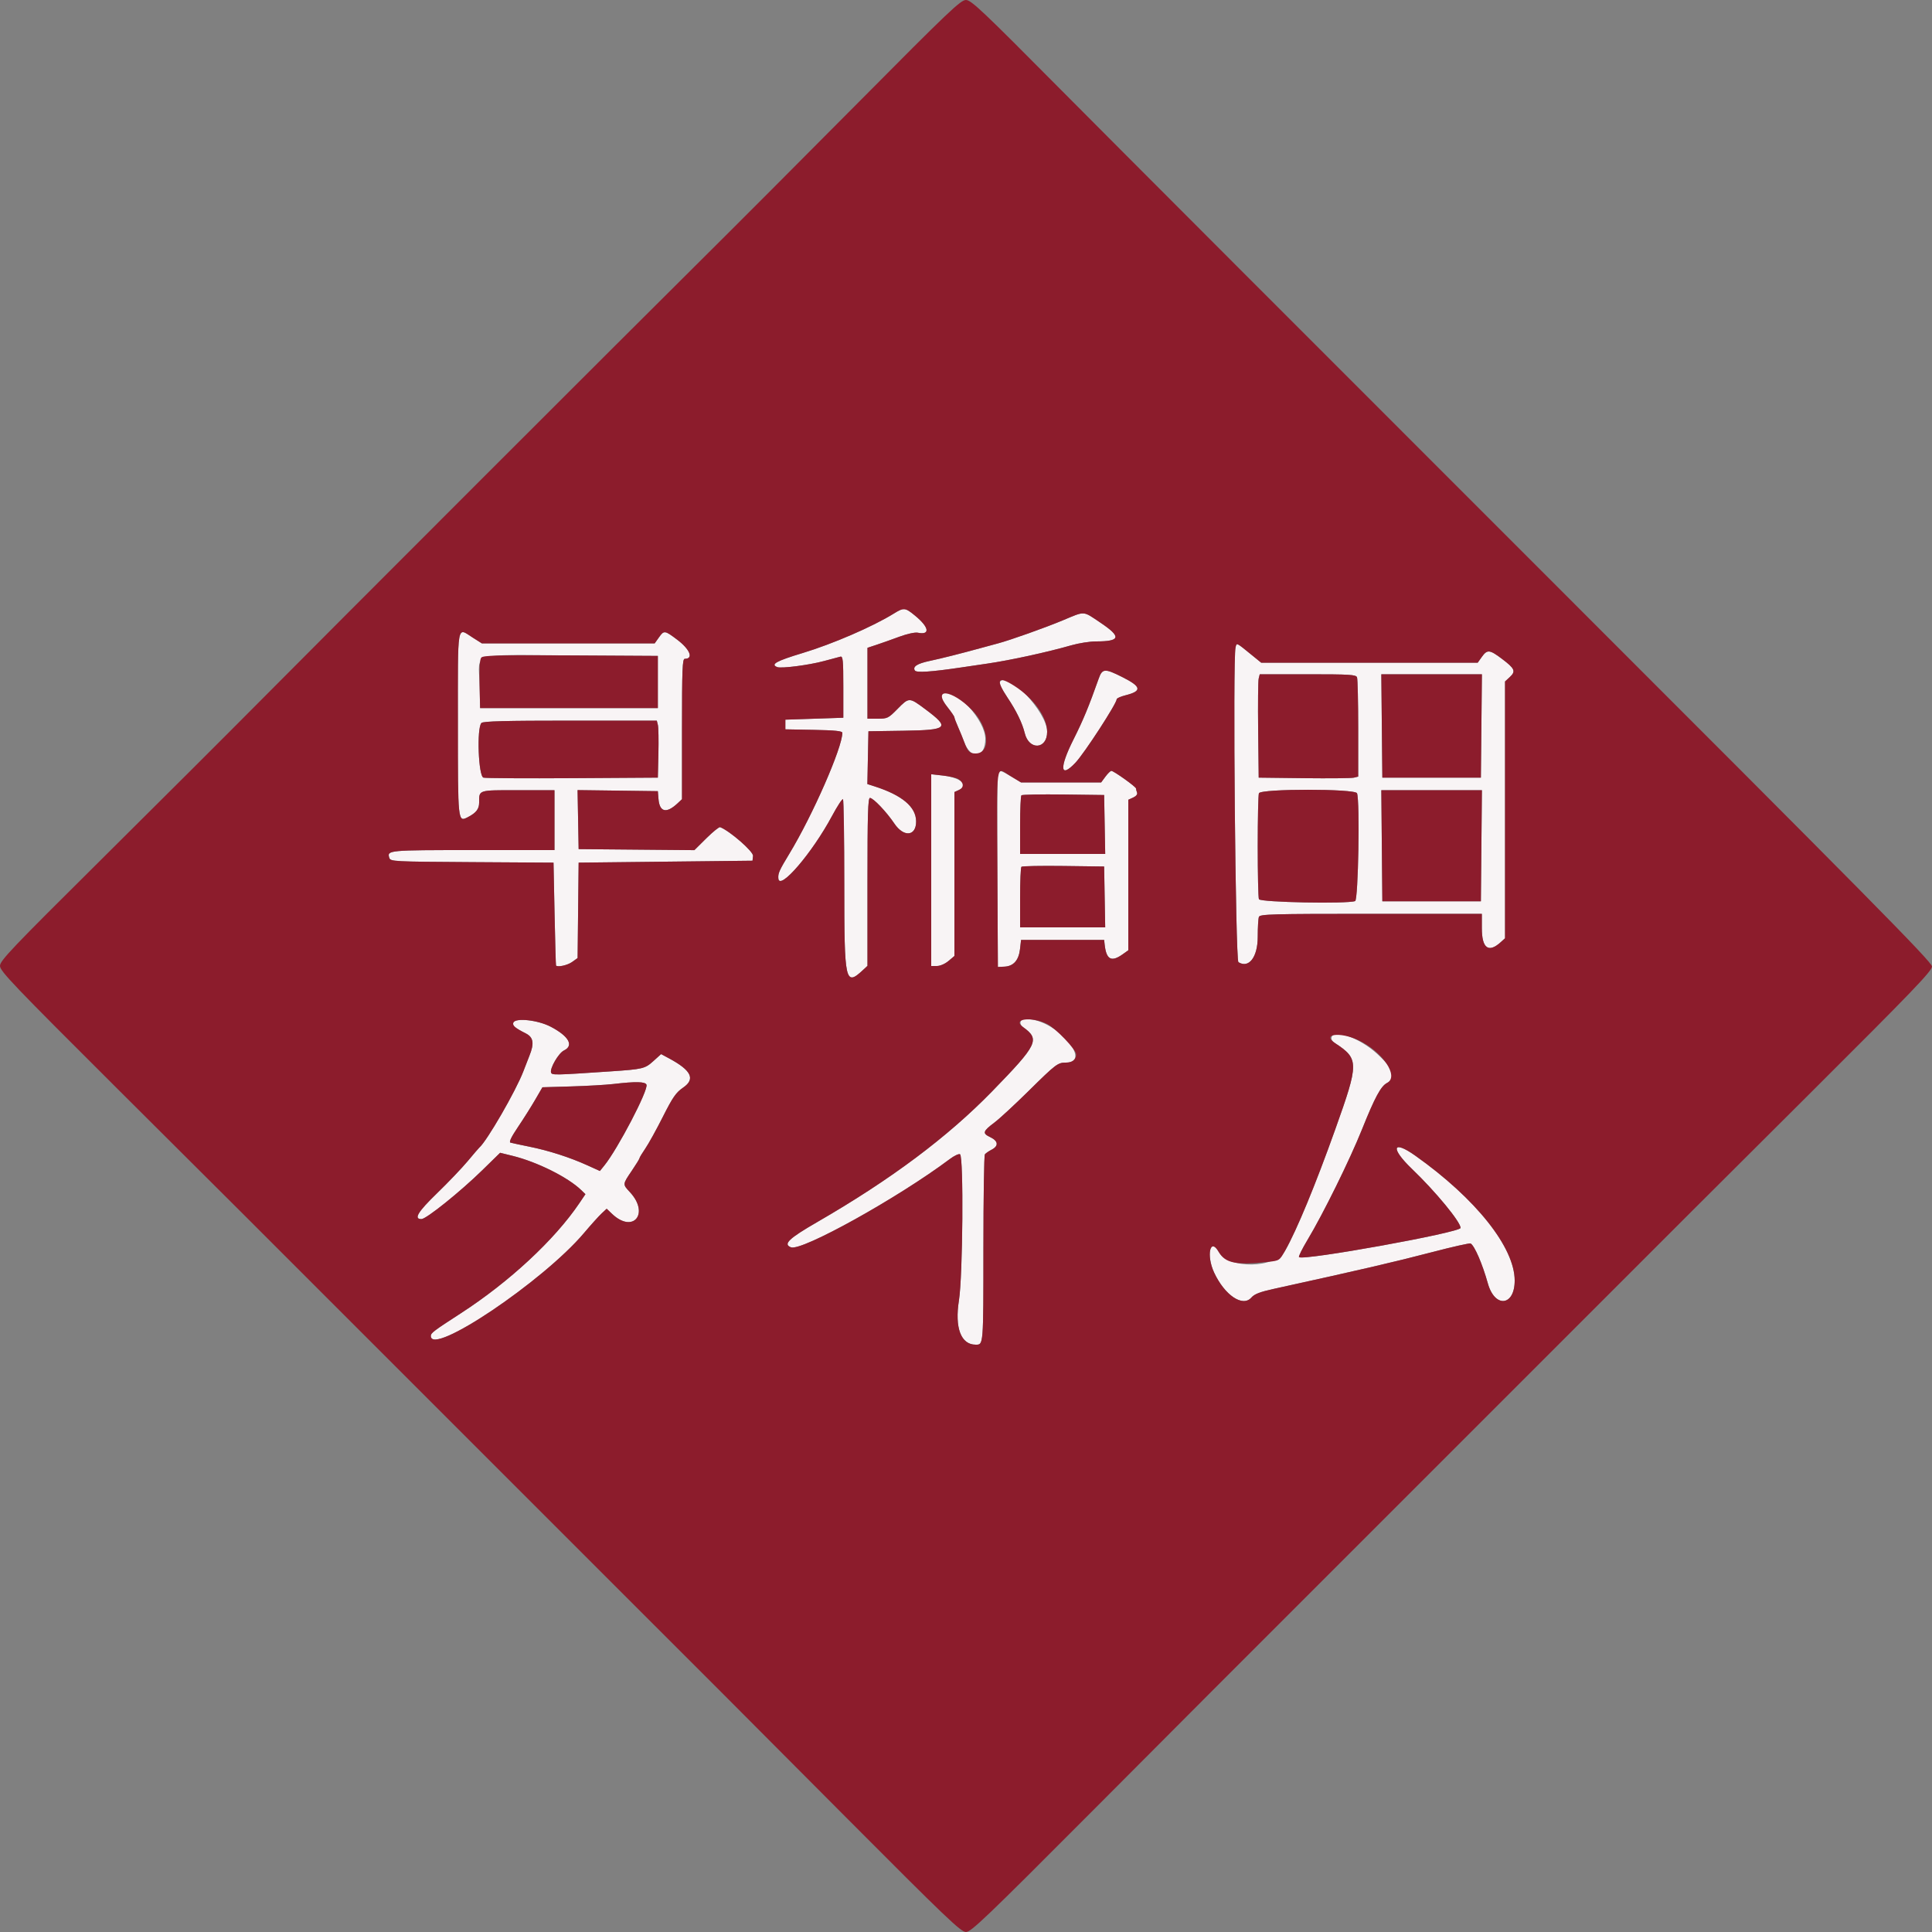 <svg id="svg" version="1.1" xmlns="http://www.w3.org/2000/svg" xmlns:xlink="http://www.w3.org/1999/xlink" width="400" height="400" viewBox="0, 0, 400,400"><rect x="0" y="0" width="400" height="400" fill="#808080" stroke="none"/><g id="svgg"><path id="path0" d="M185.000 127.065 C 180.671 129.743,172.367 133.335,166.200 135.196 C 160.720 136.850,159.452 137.550,160.919 138.114 C 161.771 138.441,167.480 137.702,170.600 136.861 C 172.140 136.446,173.670 136.037,174.000 135.953 C 174.515 135.822,174.600 136.710,174.600 142.200 L 174.600 148.600 168.600 148.800 L 162.600 149.000 162.600 150.000 L 162.600 151.000 168.500 151.111 C 172.856 151.192,174.400 151.351,174.400 151.716 C 174.400 154.768,168.261 168.784,163.444 176.727 C 161.317 180.236,161.052 180.834,161.153 181.900 C 161.396 184.472,168.143 176.611,172.233 168.989 C 173.352 166.905,174.387 165.320,174.533 165.467 C 174.680 165.613,174.800 173.589,174.800 183.190 C 174.800 203.424,174.987 204.267,178.708 200.800 L 179.600 199.969 179.600 182.584 C 179.600 168.644,179.702 165.200,180.117 165.200 C 180.792 165.200,183.546 168.093,185.163 170.500 C 187.122 173.417,189.716 173.140,189.672 170.017 C 189.631 167.044,186.765 164.640,181.089 162.816 L 179.578 162.331 179.689 156.865 L 179.800 151.400 187.061 151.291 C 196.299 151.153,196.758 150.704,191.601 146.857 C 188.222 144.336,188.227 144.336,185.800 146.800 C 183.929 148.699,183.724 148.800,181.715 148.800 L 179.600 148.800 179.600 141.461 L 179.600 134.122 181.500 133.492 C 182.545 133.146,184.660 132.396,186.200 131.826 C 187.785 131.239,189.434 130.878,190.000 130.994 C 192.648 131.536,192.390 129.871,189.454 127.465 C 187.379 125.765,187.137 125.743,185.000 127.065 M220.000 128.452 C 216.339 129.980,209.086 132.558,206.600 133.214 C 205.940 133.388,204.410 133.803,203.200 134.135 C 198.881 135.323,194.961 136.311,192.476 136.839 C 189.890 137.389,188.916 138.018,189.411 138.818 C 189.719 139.316,192.757 139.117,199.000 138.190 C 200.980 137.896,203.410 137.538,204.400 137.394 C 209.159 136.702,216.808 135.036,221.799 133.603 C 223.338 133.162,225.621 132.800,226.873 132.800 C 232.010 132.800,232.234 131.867,227.807 128.900 C 224.120 126.429,224.759 126.466,220.000 128.452 M94.800 149.751 C 94.800 170.333,94.792 170.255,96.874 169.176 C 98.585 168.291,99.200 167.496,99.200 166.171 C 99.200 163.512,98.924 163.600,107.243 163.600 L 114.800 163.600 114.800 169.800 L 114.800 176.000 97.824 176.000 C 80.396 176.000,80.101 176.027,80.600 177.599 C 80.844 178.370,81.306 178.394,97.726 178.496 L 114.600 178.600 114.817 189.200 C 114.936 195.030,115.071 199.845,115.117 199.900 C 115.448 200.297,117.481 199.854,118.431 199.178 L 119.586 198.355 119.693 188.478 L 119.800 178.600 137.800 178.400 L 155.800 178.200 155.908 177.200 C 156.004 176.311,151.113 172.043,149.093 171.253 C 148.886 171.172,147.603 172.210,146.241 173.559 L 143.766 176.012 131.783 175.906 L 119.800 175.800 119.690 169.692 L 119.579 163.584 127.890 163.692 L 136.200 163.800 136.330 165.395 C 136.556 168.168,137.965 168.491,140.300 166.304 L 141.200 165.461 141.200 150.930 C 141.200 138.546,141.285 136.400,141.776 136.400 C 143.640 136.400,142.864 134.446,140.202 132.436 C 137.611 130.480,137.492 130.467,136.400 132.000 L 135.546 133.200 117.651 133.200 L 99.757 133.200 97.864 132.000 C 94.555 129.901,94.800 128.479,94.800 149.751 M255.804 134.065 C 255.218 136.459,255.788 198.822,256.400 199.206 C 258.565 200.563,260.400 198.158,260.400 193.963 C 260.400 192.039,260.509 190.181,260.643 189.833 C 260.860 189.266,263.278 189.200,283.843 189.200 L 306.800 189.200 306.800 192.171 C 306.800 196.338,308.174 197.361,310.700 195.075 L 311.600 194.261 311.600 167.676 L 311.600 141.092 312.596 140.169 C 313.875 138.984,313.633 138.423,310.983 136.422 C 308.414 134.482,307.916 134.432,306.800 136.000 L 305.946 137.200 283.528 137.200 L 261.111 137.200 259.256 135.689 C 255.859 132.924,256.060 133.019,255.804 134.065 M136.200 141.200 L 136.200 146.600 117.800 146.600 L 99.400 146.600 99.287 141.656 C 99.133 134.881,96.939 135.574,118.152 135.696 L 136.200 135.800 136.200 141.200 M227.474 140.500 C 225.428 146.285,224.262 149.099,222.256 153.093 C 219.273 159.035,219.467 161.297,222.668 157.900 C 224.521 155.934,231.200 145.651,231.200 144.765 C 231.200 144.571,232.005 144.209,232.988 143.961 C 236.497 143.078,236.354 142.191,232.380 140.190 C 228.733 138.353,228.222 138.385,227.474 140.500 M280.957 140.233 C 281.091 140.581,281.200 145.347,281.200 150.825 L 281.200 160.785 280.300 161.005 C 279.805 161.126,275.170 161.175,270.000 161.113 L 260.600 161.000 260.487 151.200 C 260.425 145.810,260.474 140.995,260.595 140.500 L 260.815 139.600 270.765 139.600 C 279.469 139.600,280.745 139.679,280.957 140.233 M306.707 150.300 L 306.600 161.000 296.400 161.000 L 286.200 161.000 286.093 150.300 L 285.987 139.600 296.400 139.600 L 306.813 139.600 306.707 150.300 M206.986 141.223 C 206.842 141.456,207.549 142.875,208.557 144.377 C 210.430 147.169,211.645 149.666,212.168 151.800 C 213.050 155.398,216.800 155.169,216.800 151.517 C 216.800 147.381,208.537 138.713,206.986 141.223 M195.300 143.483 C 194.478 143.785,194.722 144.589,196.196 146.444 C 196.964 147.410,197.594 148.337,197.596 148.504 C 197.598 148.672,197.939 149.572,198.353 150.504 C 198.767 151.437,199.337 152.830,199.620 153.600 C 201.017 157.402,204.000 156.970,204.000 152.966 C 204.000 149.117,197.941 142.512,195.300 143.483 M136.208 150.100 C 136.331 150.595,136.379 153.250,136.316 156.000 L 136.200 161.000 118.600 161.111 C 108.920 161.172,100.595 161.124,100.100 161.003 C 99.044 160.747,98.671 150.689,99.680 149.680 C 100.039 149.321,104.674 149.200,118.072 149.200 L 135.985 149.200 136.208 150.100 M206.582 159.704 C 206.477 159.977,206.439 169.200,206.496 180.200 L 206.600 200.200 207.954 200.135 C 209.830 200.045,210.914 198.826,211.181 196.508 L 211.400 194.600 220.000 194.600 L 228.600 194.600 228.712 195.600 C 229.058 198.692,230.096 199.241,232.438 197.573 L 233.600 196.746 233.600 181.164 L 233.600 165.583 234.615 165.120 C 235.232 164.839,235.546 164.437,235.415 164.096 C 235.297 163.787,235.200 163.405,235.200 163.246 C 235.200 162.897,230.583 159.600,230.095 159.600 C 229.905 159.600,229.351 160.140,228.863 160.800 L 227.976 162.000 219.688 161.999 L 211.400 161.998 209.086 160.603 C 207.486 159.638,206.713 159.360,206.582 159.704 M192.800 180.148 L 192.800 200.000 193.969 200.000 C 194.644 200.000,195.660 199.562,196.369 198.964 L 197.600 197.929 197.600 180.956 L 197.600 163.983 198.552 163.549 C 200.683 162.578,198.917 160.989,195.245 160.573 L 192.800 160.297 192.800 180.148 M280.957 164.233 C 281.574 165.839,281.216 186.308,280.567 186.557 C 278.969 187.170,260.892 186.817,260.643 186.167 C 260.509 185.819,260.400 180.884,260.400 175.200 C 260.400 169.516,260.509 164.581,260.643 164.233 C 261.010 163.275,280.590 163.275,280.957 164.233 M306.706 175.100 L 306.600 186.600 296.400 186.600 L 286.200 186.600 286.094 175.100 L 285.988 163.600 296.400 163.600 L 306.812 163.600 306.706 175.100 M228.710 170.700 L 228.821 176.800 220.010 176.800 L 211.200 176.800 211.200 170.867 C 211.200 167.603,211.323 164.810,211.474 164.659 C 211.625 164.508,215.540 164.433,220.174 164.492 L 228.600 164.600 228.710 170.700 M228.710 185.700 L 228.820 192.000 220.010 192.000 L 211.200 192.000 211.200 185.867 C 211.200 182.493,211.323 179.610,211.474 179.459 C 211.625 179.308,215.540 179.233,220.174 179.292 L 228.600 179.400 228.710 185.700 M211.320 211.463 C 211.167 211.864,211.365 212.328,211.835 212.665 C 215.364 215.202,214.862 216.240,205.420 225.942 C 196.195 235.420,184.431 244.216,169.271 252.972 C 163.280 256.432,162.069 257.591,163.764 258.242 C 165.981 259.092,185.941 247.999,196.664 239.957 C 197.580 239.270,198.525 238.830,198.764 238.978 C 199.529 239.451,199.346 264.130,198.540 269.217 C 197.638 274.909,198.953 278.400,201.999 278.400 C 203.629 278.400,203.599 278.770,203.606 258.267 C 203.609 247.890,203.744 239.220,203.906 238.999 C 204.068 238.779,204.695 238.344,205.300 238.032 C 206.802 237.258,206.690 236.229,205.017 235.435 C 203.345 234.642,203.466 234.225,205.901 232.400 C 206.928 231.630,210.107 228.692,212.965 225.871 C 218.628 220.282,218.999 220.000,220.694 220.000 C 225.995 220.000,219.413 211.840,213.485 211.062 C 211.931 210.859,211.523 210.934,211.320 211.463 M106.283 211.728 C 106.050 212.336,106.603 212.813,108.870 213.961 C 110.447 214.760,110.647 216.027,109.603 218.600 C 109.424 219.040,108.865 220.480,108.360 221.800 C 106.801 225.874,100.804 236.256,99.234 237.600 C 99.105 237.710,98.024 238.970,96.832 240.400 C 95.639 241.830,92.778 244.827,90.473 247.059 C 86.505 250.904,85.602 252.400,87.250 252.400 C 88.249 252.400,95.288 246.746,99.872 242.263 L 103.544 238.671 106.147 239.314 C 111.206 240.562,117.569 243.733,120.305 246.369 L 121.210 247.241 119.941 249.120 C 114.828 256.689,105.429 265.416,95.400 271.905 C 89.785 275.538,89.200 275.980,89.200 276.596 C 89.200 280.910,112.444 265.293,120.897 255.301 C 122.339 253.595,123.989 251.762,124.563 251.228 L 125.605 250.255 126.703 251.302 C 131.087 255.485,134.560 251.254,130.399 246.799 C 128.888 245.181,128.884 245.221,130.800 242.400 C 131.680 241.104,132.400 239.931,132.400 239.794 C 132.400 239.657,132.940 238.759,133.600 237.800 C 134.260 236.840,135.898 233.880,137.238 231.221 C 139.300 227.133,139.951 226.197,141.455 225.162 C 144.011 223.404,143.141 221.608,138.537 219.134 L 136.874 218.240 135.268 219.691 C 133.526 221.265,133.102 221.366,126.400 221.819 C 114.859 222.599,114.302 222.611,114.098 222.078 C 113.776 221.239,115.643 218.023,116.764 217.486 C 118.863 216.480,117.771 214.532,114.004 212.563 C 111.352 211.178,106.688 210.673,106.283 211.728 M275.720 214.665 C 275.544 215.122,275.770 215.547,276.413 215.971 C 281.379 219.246,281.381 220.000,276.459 233.800 C 272.359 245.293,268.504 254.625,266.079 258.926 C 263.992 262.626,254.390 262.797,252.309 259.170 C 250.548 256.102,249.715 259.912,251.370 263.466 C 253.569 268.190,257.304 270.694,259.089 268.642 C 259.713 267.924,260.860 267.477,263.661 266.862 C 282.062 262.822,288.676 261.286,296.574 259.223 C 300.739 258.135,304.297 257.336,304.480 257.449 C 305.317 257.967,306.897 261.630,308.049 265.727 C 309.497 270.876,313.600 270.432,313.600 265.125 C 313.600 258.267,305.557 248.158,293.035 239.277 C 288.279 235.904,287.813 237.679,292.320 242.000 C 297.228 246.706,302.400 252.979,302.400 254.227 C 302.400 255.175,269.743 261.077,268.941 260.274 C 268.812 260.145,269.604 258.546,270.700 256.720 C 273.963 251.287,279.462 240.132,281.999 233.800 C 284.644 227.196,285.896 224.874,287.164 224.219 C 289.204 223.164,288.570 221.332,285.053 218.118 C 281.631 214.991,276.345 213.035,275.720 214.665 M133.848 224.580 C 134.268 225.677,127.897 237.883,125.109 241.321 L 124.200 242.442 121.600 241.263 C 117.971 239.618,113.595 238.212,109.600 237.407 C 107.730 237.030,105.968 236.652,105.684 236.567 C 105.340 236.464,105.860 235.387,107.231 233.354 C 108.366 231.673,109.972 229.129,110.799 227.702 L 112.304 225.108 118.252 224.933 C 121.523 224.837,125.460 224.611,127.000 224.432 C 131.656 223.889,133.599 223.931,133.848 224.580 " stroke="none" fill="#f8f4f5" fill-rule="evenodd"></path><path id="path1" d="M177.876 21.045 C 166.394 32.620,151.711 47.335,145.246 53.745 C 130.044 68.819,68.819 130.044,53.745 145.246 C 47.335 151.711,32.620 166.394,21.045 177.876 C 2.391 196.381,0.000 198.891,0.000 199.975 C 0.000 201.061,2.778 203.966,24.645 225.755 C 38.199 239.260,49.625 250.646,50.035 251.055 C 50.446 251.465,72.832 273.850,99.782 300.800 C 126.733 327.750,149.325 350.340,149.988 351.000 C 150.650 351.660,161.903 362.955,174.994 376.100 C 195.920 397.113,198.940 400.000,199.997 400.000 C 201.053 400.000,204.162 397.027,225.759 375.360 C 239.267 361.808,250.500 350.540,250.720 350.320 C 251.243 349.797,349.659 251.381,350.260 250.780 C 350.513 250.527,361.808 239.267,375.360 225.759 C 396.057 205.128,399.999 201.023,399.996 200.099 C 399.992 199.172,387.297 186.312,319.096 118.144 C 274.603 73.673,229.878 28.898,219.706 18.644 C 203.300 2.106,201.072 0.000,199.982 0.000 C 198.889 0.000,196.428 2.343,177.876 21.045 M189.454 127.465 C 192.390 129.871,192.648 131.536,190.000 130.994 C 189.434 130.878,187.785 131.239,186.200 131.826 C 184.660 132.396,182.545 133.146,181.500 133.492 L 179.600 134.122 179.600 141.461 L 179.600 148.800 181.715 148.800 C 183.724 148.800,183.929 148.699,185.800 146.800 C 188.227 144.336,188.222 144.336,191.601 146.857 C 196.758 150.704,196.299 151.153,187.061 151.291 L 179.800 151.400 179.689 156.865 L 179.578 162.331 181.089 162.816 C 186.765 164.640,189.631 167.044,189.672 170.017 C 189.716 173.140,187.122 173.417,185.163 170.500 C 183.546 168.093,180.792 165.200,180.117 165.200 C 179.702 165.200,179.600 168.644,179.600 182.584 L 179.600 199.969 178.708 200.800 C 174.987 204.267,174.800 203.424,174.800 183.190 C 174.800 173.589,174.680 165.613,174.533 165.467 C 174.387 165.320,173.352 166.905,172.233 168.989 C 168.143 176.611,161.396 184.472,161.153 181.900 C 161.052 180.834,161.317 180.236,163.444 176.727 C 168.261 168.784,174.400 154.768,174.400 151.716 C 174.400 151.351,172.856 151.192,168.500 151.111 L 162.600 151.000 162.600 150.000 L 162.600 149.000 168.600 148.800 L 174.600 148.600 174.600 142.200 C 174.600 136.710,174.515 135.822,174.000 135.953 C 173.670 136.037,172.140 136.446,170.600 136.861 C 167.480 137.702,161.771 138.441,160.919 138.114 C 159.452 137.550,160.720 136.850,166.200 135.196 C 172.367 133.335,180.671 129.743,185.000 127.065 C 187.137 125.743,187.379 125.765,189.454 127.465 M227.807 128.900 C 232.234 131.867,232.010 132.800,226.873 132.800 C 225.621 132.800,223.338 133.162,221.799 133.603 C 216.808 135.036,209.159 136.702,204.400 137.394 C 203.410 137.538,200.980 137.896,199.000 138.190 C 192.757 139.117,189.719 139.316,189.411 138.818 C 188.916 138.018,189.890 137.389,192.476 136.839 C 194.961 136.311,198.881 135.323,203.200 134.135 C 204.410 133.803,205.940 133.388,206.600 133.214 C 209.086 132.558,216.339 129.980,220.000 128.452 C 224.759 126.466,224.120 126.429,227.807 128.900 M97.864 132.000 L 99.757 133.200 117.651 133.200 L 135.546 133.200 136.400 132.000 C 137.492 130.467,137.611 130.480,140.202 132.436 C 142.864 134.446,143.640 136.400,141.776 136.400 C 141.285 136.400,141.200 138.546,141.200 150.930 L 141.200 165.461 140.300 166.304 C 137.965 168.491,136.556 168.168,136.330 165.395 L 136.200 163.800 127.890 163.692 L 119.579 163.584 119.690 169.692 L 119.800 175.800 131.783 175.906 L 143.766 176.012 146.241 173.559 C 147.603 172.210,148.886 171.172,149.093 171.253 C 151.113 172.043,156.004 176.311,155.908 177.200 L 155.800 178.200 137.800 178.400 L 119.800 178.600 119.693 188.478 L 119.586 198.355 118.431 199.178 C 117.481 199.854,115.448 200.297,115.117 199.900 C 115.071 199.845,114.936 195.030,114.817 189.200 L 114.600 178.600 97.726 178.496 C 81.306 178.394,80.844 178.370,80.600 177.599 C 80.101 176.027,80.396 176.000,97.824 176.000 L 114.800 176.000 114.800 169.800 L 114.800 163.600 107.243 163.600 C 98.924 163.600,99.200 163.512,99.200 166.171 C 99.200 167.496,98.585 168.291,96.874 169.176 C 94.792 170.255,94.800 170.333,94.800 149.751 C 94.800 128.479,94.555 129.901,97.864 132.000 M259.256 135.689 L 261.111 137.200 283.528 137.200 L 305.946 137.200 306.800 136.000 C 307.916 134.432,308.414 134.482,310.983 136.422 C 313.633 138.423,313.875 138.984,312.596 140.169 L 311.600 141.092 311.600 167.676 L 311.600 194.261 310.700 195.075 C 308.174 197.361,306.800 196.338,306.800 192.171 L 306.800 189.200 283.843 189.200 C 263.278 189.200,260.860 189.266,260.643 189.833 C 260.509 190.181,260.400 192.039,260.400 193.963 C 260.400 198.158,258.565 200.563,256.400 199.206 C 255.788 198.822,255.218 136.459,255.804 134.065 C 256.060 133.019,255.859 132.924,259.256 135.689 M99.640 136.152 C 99.327 136.529,99.212 138.333,99.287 141.656 L 99.400 146.600 117.800 146.600 L 136.200 146.600 136.200 141.200 L 136.200 135.800 118.152 135.696 C 103.074 135.609,100.028 135.684,99.640 136.152 M232.380 140.190 C 236.354 142.191,236.497 143.078,232.988 143.961 C 232.005 144.209,231.200 144.571,231.200 144.765 C 231.200 145.651,224.521 155.934,222.668 157.900 C 219.467 161.297,219.273 159.035,222.256 153.093 C 224.262 149.099,225.428 146.285,227.474 140.500 C 228.222 138.385,228.733 138.353,232.380 140.190 M260.595 140.500 C 260.474 140.995,260.425 145.810,260.487 151.200 L 260.600 161.000 270.000 161.113 C 275.170 161.175,279.805 161.126,280.300 161.005 L 281.200 160.785 281.200 150.825 C 281.200 145.347,281.091 140.581,280.957 140.233 C 280.745 139.679,279.469 139.600,270.765 139.600 L 260.815 139.600 260.595 140.500 M286.093 150.300 L 286.200 161.000 296.400 161.000 L 306.600 161.000 306.707 150.300 L 306.813 139.600 296.400 139.600 L 285.987 139.600 286.093 150.300 M210.026 142.016 C 214.012 144.575,216.800 148.484,216.800 151.517 C 216.800 155.169,213.050 155.398,212.168 151.800 C 211.645 149.666,210.430 147.169,208.557 144.377 C 206.060 140.656,206.587 139.810,210.026 142.016 M201.203 146.961 C 204.784 150.602,205.241 156.000,201.969 156.000 C 200.754 156.000,200.350 155.587,199.620 153.600 C 199.337 152.830,198.767 151.437,198.353 150.504 C 197.939 149.572,197.598 148.672,197.596 148.504 C 197.594 148.337,196.964 147.410,196.196 146.444 C 192.913 142.314,197.052 142.742,201.203 146.961 M99.680 149.680 C 98.671 150.689,99.044 160.747,100.100 161.003 C 100.595 161.124,108.920 161.172,118.600 161.111 L 136.200 161.000 136.316 156.000 C 136.379 153.250,136.331 150.595,136.208 150.100 L 135.985 149.200 118.072 149.200 C 104.674 149.200,100.039 149.321,99.680 149.680 M219.688 161.999 L 227.976 162.000 228.863 160.800 C 229.351 160.140,229.905 159.600,230.095 159.600 C 230.583 159.600,235.200 162.897,235.200 163.246 C 235.200 163.405,235.297 163.787,235.415 164.096 C 235.546 164.437,235.232 164.839,234.615 165.120 L 233.600 165.583 233.600 181.164 L 233.600 196.746 232.438 197.573 C 230.096 199.241,229.058 198.692,228.712 195.600 L 228.600 194.600 220.000 194.600 L 211.400 194.600 211.181 196.508 C 210.914 198.826,209.830 200.045,207.954 200.135 L 206.600 200.200 206.496 180.200 C 206.375 156.933,206.126 158.818,209.086 160.603 L 211.400 161.998 219.688 161.999 M198.420 161.305 C 199.571 162.024,199.631 163.057,198.552 163.549 L 197.600 163.983 197.600 180.956 L 197.600 197.929 196.369 198.964 C 195.660 199.562,194.644 200.000,193.969 200.000 L 192.800 200.000 192.800 180.148 L 192.800 160.297 195.245 160.573 C 196.590 160.726,198.019 161.055,198.420 161.305 M260.643 164.233 C 260.509 164.581,260.400 169.516,260.400 175.200 C 260.400 180.884,260.509 185.819,260.643 186.167 C 260.892 186.817,278.969 187.170,280.567 186.557 C 281.216 186.308,281.574 165.839,280.957 164.233 C 280.590 163.275,261.010 163.275,260.643 164.233 M286.094 175.100 L 286.200 186.600 296.400 186.600 L 306.600 186.600 306.706 175.100 L 306.812 163.600 296.400 163.600 L 285.988 163.600 286.094 175.100 M211.474 164.659 C 211.323 164.810,211.200 167.603,211.200 170.867 L 211.200 176.800 220.010 176.800 L 228.821 176.800 228.710 170.700 L 228.600 164.600 220.174 164.492 C 215.540 164.433,211.625 164.508,211.474 164.659 M211.474 179.459 C 211.323 179.610,211.200 182.493,211.200 185.867 L 211.200 192.000 220.010 192.000 L 228.820 192.000 228.710 185.700 L 228.600 179.400 220.174 179.292 C 215.540 179.233,211.625 179.308,211.474 179.459 M216.800 212.015 C 218.597 212.914,222.800 217.311,222.800 218.290 C 222.800 219.364,222.016 220.000,220.694 220.000 C 218.999 220.000,218.628 220.282,212.965 225.871 C 210.107 228.692,206.928 231.630,205.901 232.400 C 203.466 234.225,203.345 234.642,205.017 235.435 C 206.690 236.229,206.802 237.258,205.300 238.032 C 204.695 238.344,204.068 238.779,203.906 238.999 C 203.744 239.220,203.609 247.890,203.606 258.267 C 203.599 278.770,203.629 278.400,201.999 278.400 C 198.953 278.400,197.638 274.909,198.540 269.217 C 199.346 264.130,199.529 239.451,198.764 238.978 C 198.525 238.830,197.580 239.270,196.664 239.957 C 185.941 247.999,165.981 259.092,163.764 258.242 C 162.069 257.591,163.280 256.432,169.271 252.972 C 184.431 244.216,196.195 235.420,205.420 225.942 C 214.862 216.240,215.364 215.202,211.835 212.665 C 209.429 210.936,213.564 210.394,216.800 212.015 M114.004 212.563 C 117.771 214.532,118.863 216.480,116.764 217.486 C 115.643 218.023,113.776 221.239,114.098 222.078 C 114.302 222.611,114.859 222.599,126.400 221.819 C 133.102 221.366,133.526 221.265,135.268 219.691 L 136.874 218.240 138.537 219.134 C 143.141 221.608,144.011 223.404,141.455 225.162 C 139.951 226.197,139.300 227.133,137.238 231.221 C 135.898 233.880,134.260 236.840,133.600 237.800 C 132.940 238.759,132.400 239.657,132.400 239.794 C 132.400 239.931,131.680 241.104,130.800 242.400 C 128.884 245.221,128.888 245.181,130.399 246.799 C 134.560 251.254,131.087 255.485,126.703 251.302 L 125.605 250.255 124.563 251.228 C 123.989 251.762,122.339 253.595,120.897 255.301 C 112.444 265.293,89.200 280.910,89.200 276.596 C 89.200 275.980,89.785 275.538,95.400 271.905 C 105.429 265.416,114.828 256.689,119.941 249.120 L 121.210 247.241 120.305 246.369 C 117.569 243.733,111.206 240.562,106.147 239.314 L 103.544 238.671 99.872 242.263 C 95.288 246.746,88.249 252.400,87.250 252.400 C 85.602 252.400,86.505 250.904,90.473 247.059 C 92.778 244.827,95.639 241.830,96.832 240.400 C 98.024 238.970,99.105 237.710,99.234 237.600 C 100.804 236.256,106.801 225.874,108.360 221.800 C 108.865 220.480,109.424 219.040,109.603 218.600 C 110.647 216.027,110.447 214.760,108.870 213.961 C 106.603 212.813,106.050 212.336,106.283 211.728 C 106.688 210.673,111.352 211.178,114.004 212.563 M281.133 215.316 C 286.232 217.678,289.756 222.878,287.164 224.219 C 285.896 224.874,284.644 227.196,281.999 233.800 C 279.462 240.132,273.963 251.287,270.700 256.720 C 269.604 258.546,268.812 260.145,268.941 260.274 C 269.743 261.077,302.400 255.175,302.400 254.227 C 302.400 252.979,297.228 246.706,292.320 242.000 C 287.813 237.679,288.279 235.904,293.035 239.277 C 305.557 248.158,313.600 258.267,313.600 265.125 C 313.600 270.432,309.497 270.876,308.049 265.727 C 306.897 261.630,305.317 257.967,304.480 257.449 C 304.297 257.336,300.739 258.135,296.574 259.223 C 288.676 261.286,282.062 262.822,263.661 266.862 C 260.860 267.477,259.713 267.924,259.089 268.642 C 257.304 270.694,253.569 268.190,251.370 263.466 C 249.715 259.912,250.548 256.102,252.309 259.170 C 253.664 261.531,255.886 261.983,262.554 261.257 C 264.892 261.002,264.917 260.985,266.079 258.926 C 268.504 254.625,272.359 245.293,276.459 233.800 C 281.381 220.000,281.379 219.246,276.413 215.971 C 273.584 214.105,277.379 213.578,281.133 215.316 M127.000 224.432 C 125.460 224.611,121.523 224.837,118.252 224.933 L 112.304 225.108 110.799 227.702 C 109.972 229.129,108.366 231.673,107.231 233.354 C 105.860 235.387,105.340 236.464,105.684 236.567 C 105.968 236.652,107.730 237.030,109.600 237.407 C 113.595 238.212,117.971 239.618,121.600 241.263 L 124.200 242.442 125.109 241.321 C 127.897 237.883,134.268 225.677,133.848 224.580 C 133.599 223.931,131.656 223.889,127.000 224.432 " stroke="none" fill="#8c1c2c" fill-rule="evenodd"></path></g></svg>